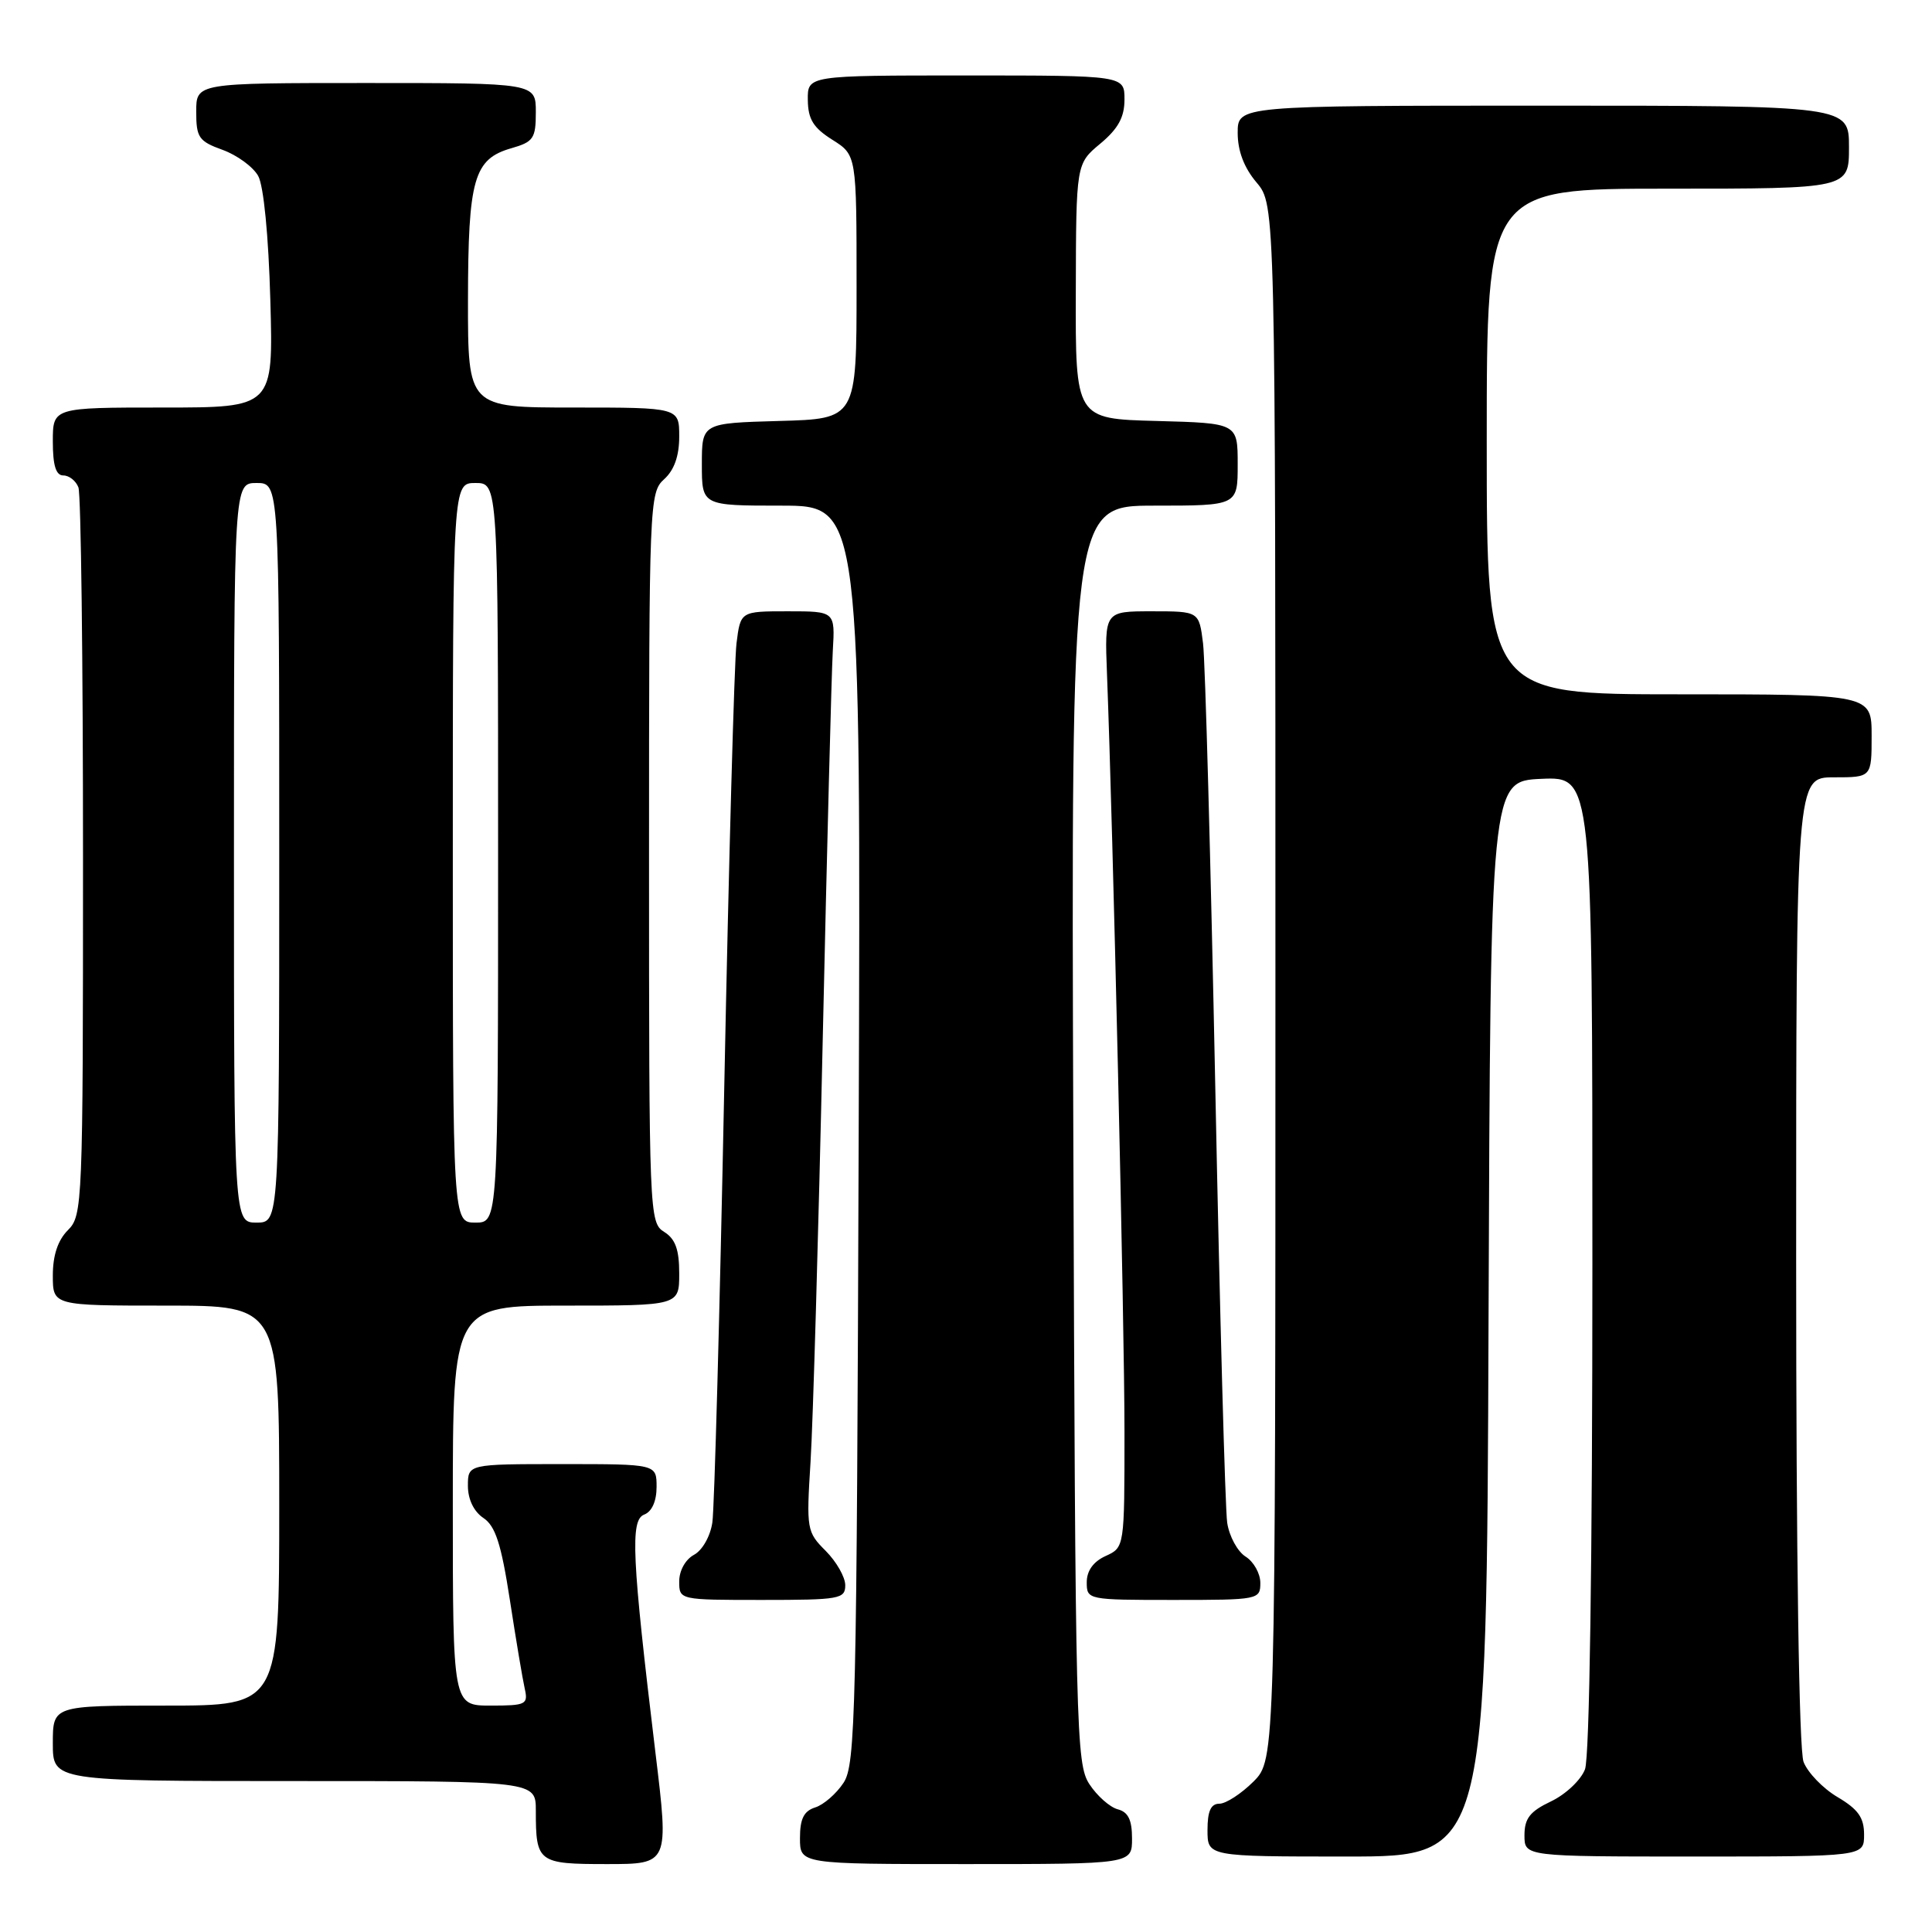 <?xml version="1.0" encoding="UTF-8" standalone="no"?>
<!DOCTYPE svg PUBLIC "-//W3C//DTD SVG 1.1//EN" "http://www.w3.org/Graphics/SVG/1.1/DTD/svg11.dtd" >
<svg xmlns="http://www.w3.org/2000/svg" xmlns:xlink="http://www.w3.org/1999/xlink" version="1.1" viewBox="0 0 256 256">
 <g >
 <path fill="currentColor"
d=" M 86.85 232.25 C 83.72 206.32 83.49 201.41 85.36 200.69 C 86.38 200.30 87.00 198.91 87.00 197.03 C 87.00 194.00 87.00 194.00 74.50 194.00 C 62.00 194.00 62.00 194.00 62.00 196.88 C 62.00 198.66 62.78 200.28 64.04 201.13 C 65.65 202.20 66.41 204.56 67.56 212.00 C 68.36 217.22 69.25 222.51 69.53 223.75 C 70.00 225.85 69.71 226.00 65.02 226.00 C 60.00 226.00 60.00 226.00 60.00 199.50 C 60.00 173.00 60.00 173.00 75.00 173.00 C 90.00 173.00 90.00 173.00 90.00 168.74 C 90.00 165.56 89.49 164.16 88.00 163.23 C 86.04 162.01 86.00 160.90 86.00 113.65 C 86.00 66.58 86.05 65.26 88.00 63.50 C 89.34 62.29 90.00 60.42 90.00 57.85 C 90.00 54.00 90.00 54.00 76.00 54.00 C 62.00 54.00 62.00 54.00 62.01 39.75 C 62.03 23.69 62.78 21.07 67.76 19.64 C 70.69 18.80 71.00 18.34 71.00 14.86 C 71.00 11.00 71.00 11.00 48.50 11.00 C 26.00 11.00 26.00 11.00 26.00 14.80 C 26.00 18.23 26.34 18.72 29.50 19.86 C 31.42 20.56 33.54 22.11 34.21 23.31 C 34.94 24.62 35.58 31.22 35.82 39.75 C 36.22 54.00 36.22 54.00 21.61 54.00 C 7.00 54.00 7.00 54.00 7.00 58.50 C 7.00 61.68 7.41 63.00 8.39 63.00 C 9.16 63.00 10.06 63.71 10.39 64.58 C 10.73 65.45 11.00 87.50 11.00 113.58 C 11.00 159.67 10.94 161.06 9.00 163.00 C 7.67 164.33 7.00 166.33 7.00 169.00 C 7.00 173.00 7.00 173.00 22.00 173.00 C 37.00 173.00 37.00 173.00 37.00 199.50 C 37.00 226.00 37.00 226.00 22.00 226.00 C 7.00 226.00 7.00 226.00 7.00 231.00 C 7.00 236.00 7.00 236.00 39.00 236.00 C 71.00 236.00 71.00 236.00 71.00 239.92 C 71.00 246.79 71.28 247.00 80.43 247.00 C 88.64 247.00 88.64 247.00 86.85 232.25 Z  M 150.00 243.62 C 150.00 241.13 149.49 240.10 148.10 239.74 C 147.06 239.46 145.37 237.97 144.35 236.41 C 142.59 233.73 142.49 229.42 142.22 150.29 C 141.93 67.00 141.93 67.00 152.97 67.00 C 164.00 67.00 164.00 67.00 164.00 61.53 C 164.00 56.07 164.00 56.07 153.25 55.78 C 142.50 55.50 142.50 55.50 142.55 38.60 C 142.59 21.70 142.59 21.70 145.80 19.03 C 148.17 17.05 149.00 15.53 149.00 13.18 C 149.00 10.00 149.00 10.00 128.00 10.00 C 107.00 10.00 107.00 10.00 107.04 13.25 C 107.07 15.80 107.77 16.93 110.29 18.52 C 113.50 20.54 113.50 20.54 113.50 38.02 C 113.50 55.50 113.50 55.50 103.25 55.78 C 93.00 56.07 93.00 56.07 93.00 61.53 C 93.00 67.00 93.00 67.00 103.53 67.00 C 114.07 67.00 114.07 67.00 113.78 150.29 C 113.52 227.16 113.37 233.79 111.78 236.22 C 110.83 237.67 109.14 239.14 108.03 239.49 C 106.51 239.97 106.00 241.00 106.00 243.57 C 106.00 247.00 106.00 247.00 128.00 247.00 C 150.00 247.00 150.00 247.00 150.00 243.62 Z  M 197.24 174.75 C 197.50 103.50 197.50 103.50 204.25 103.20 C 211.00 102.91 211.00 102.91 211.00 167.39 C 211.00 206.96 210.62 232.86 210.02 234.44 C 209.49 235.85 207.46 237.77 205.52 238.69 C 202.72 240.02 202.00 240.95 202.00 243.19 C 202.00 246.00 202.00 246.00 224.50 246.00 C 247.00 246.00 247.00 246.00 247.00 243.10 C 247.00 240.84 246.22 239.74 243.48 238.12 C 241.55 236.98 239.53 234.88 238.98 233.46 C 238.38 231.86 238.00 206.47 238.00 166.93 C 238.00 103.00 238.00 103.00 243.00 103.00 C 248.00 103.00 248.00 103.00 248.00 97.50 C 248.00 92.00 248.00 92.00 222.50 92.00 C 197.00 92.00 197.00 92.00 197.00 58.50 C 197.00 25.00 197.00 25.00 221.00 25.00 C 245.00 25.00 245.00 25.00 245.00 19.50 C 245.00 14.00 245.00 14.00 204.50 14.00 C 164.00 14.00 164.00 14.00 164.00 17.61 C 164.00 19.99 164.84 22.22 166.50 24.18 C 169.00 27.15 169.00 27.15 169.00 130.15 C 169.00 233.15 169.00 233.15 166.08 236.08 C 164.47 237.68 162.44 239.00 161.58 239.00 C 160.44 239.00 160.00 239.98 160.00 242.50 C 160.00 246.00 160.00 246.00 178.49 246.00 C 196.99 246.00 196.99 246.00 197.24 174.75 Z  M 112.00 210.05 C 112.00 208.97 110.83 206.93 109.41 205.50 C 106.90 202.99 106.84 202.64 107.40 193.71 C 107.72 188.64 108.45 163.57 109.01 138.00 C 109.58 112.42 110.18 89.14 110.35 86.25 C 110.66 81.00 110.66 81.00 104.39 81.00 C 98.12 81.00 98.12 81.00 97.59 85.25 C 97.30 87.59 96.57 114.02 95.97 144.00 C 95.37 173.98 94.66 199.96 94.39 201.74 C 94.12 203.57 93.06 205.43 91.96 206.02 C 90.83 206.63 90.00 208.11 90.00 209.54 C 90.00 212.00 90.00 212.00 101.00 212.00 C 111.25 212.00 112.00 211.87 112.00 210.05 Z  M 167.00 209.74 C 167.00 208.50 166.12 206.93 165.05 206.26 C 163.98 205.59 162.88 203.57 162.61 201.77 C 162.34 199.97 161.63 173.98 161.03 144.00 C 160.42 114.02 159.70 87.59 159.41 85.25 C 158.88 81.00 158.88 81.00 152.62 81.00 C 146.36 81.00 146.36 81.00 146.68 89.25 C 147.47 109.53 149.01 175.93 149.00 189.77 C 149.00 205.04 149.00 205.04 146.50 206.18 C 144.87 206.92 144.00 208.14 144.00 209.66 C 144.00 211.98 144.11 212.00 155.50 212.00 C 166.77 212.00 167.00 211.96 167.00 209.74 Z  M 31.00 113.00 C 31.00 64.00 31.00 64.00 34.00 64.00 C 37.00 64.00 37.00 64.00 37.00 113.00 C 37.00 162.00 37.00 162.00 34.00 162.00 C 31.00 162.00 31.00 162.00 31.00 113.00 Z  M 60.00 113.00 C 60.00 64.00 60.00 64.00 63.00 64.00 C 66.00 64.00 66.00 64.00 66.00 113.00 C 66.00 162.00 66.00 162.00 63.00 162.00 C 60.00 162.00 60.00 162.00 60.00 113.00 Z "/>
</g>
</svg>
